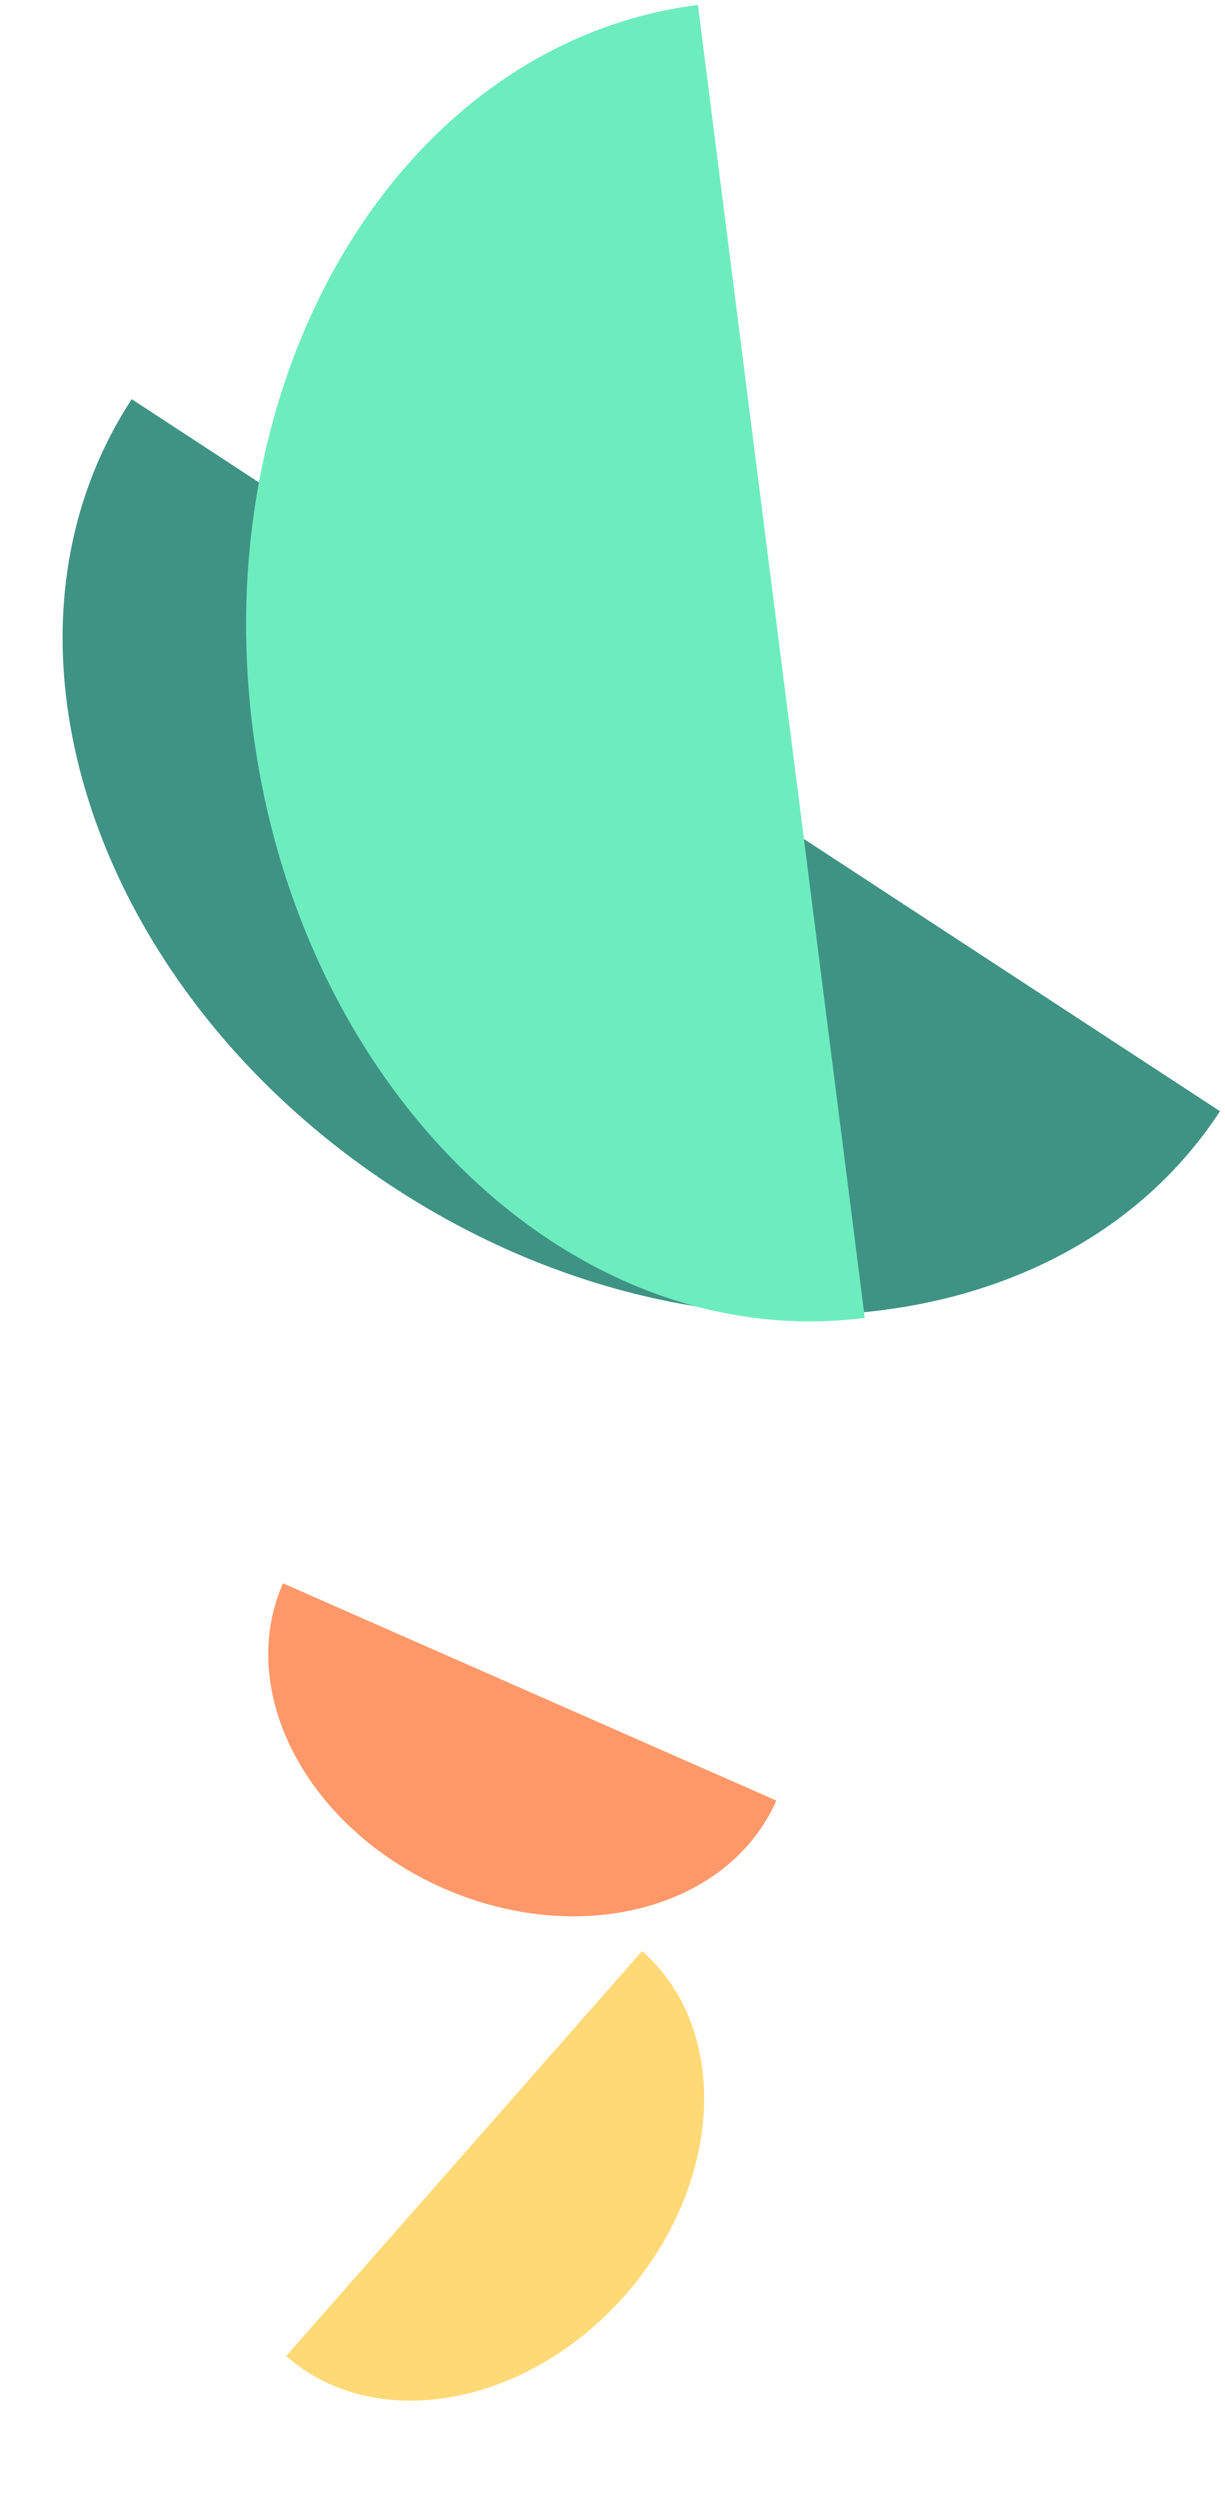<svg width="200" height="408" viewBox="0 0 200 408" fill="none" xmlns="http://www.w3.org/2000/svg">
<path d="M104.831 318.416C104.834 318.418 104.837 318.421 104.84 318.423C119.351 331.183 118.107 356.321 102.061 374.57C86.014 392.819 61.242 397.269 46.731 384.509C46.728 384.507 46.725 384.504 46.722 384.502L104.831 318.416Z" fill="#FFD976"/>
<path d="M199.185 181.353C199.18 181.361 199.175 181.369 199.17 181.377C173.71 220.305 113.295 225.849 64.23 193.76C15.165 161.67 -3.97 104.098 21.49 65.169C21.495 65.161 21.5 65.153 21.505 65.145L199.185 181.353Z" fill="#3F9385"/>
<path d="M141.186 215.081C141.177 215.082 141.167 215.083 141.157 215.084C93.508 221.142 48.783 178.085 41.261 118.915C33.738 59.744 66.268 6.866 113.917 0.809C113.927 0.808 113.936 0.806 113.946 0.805L141.186 215.081Z" fill="#6DEDBE"/>
<path d="M126.747 293.853C126.745 293.857 126.744 293.86 126.742 293.864C118.956 311.55 94.615 317.949 72.374 308.158C50.134 298.367 38.416 276.092 46.202 258.407C46.203 258.403 46.205 258.4 46.206 258.396L126.747 293.853Z" fill="#FF9869"/>
</svg>
